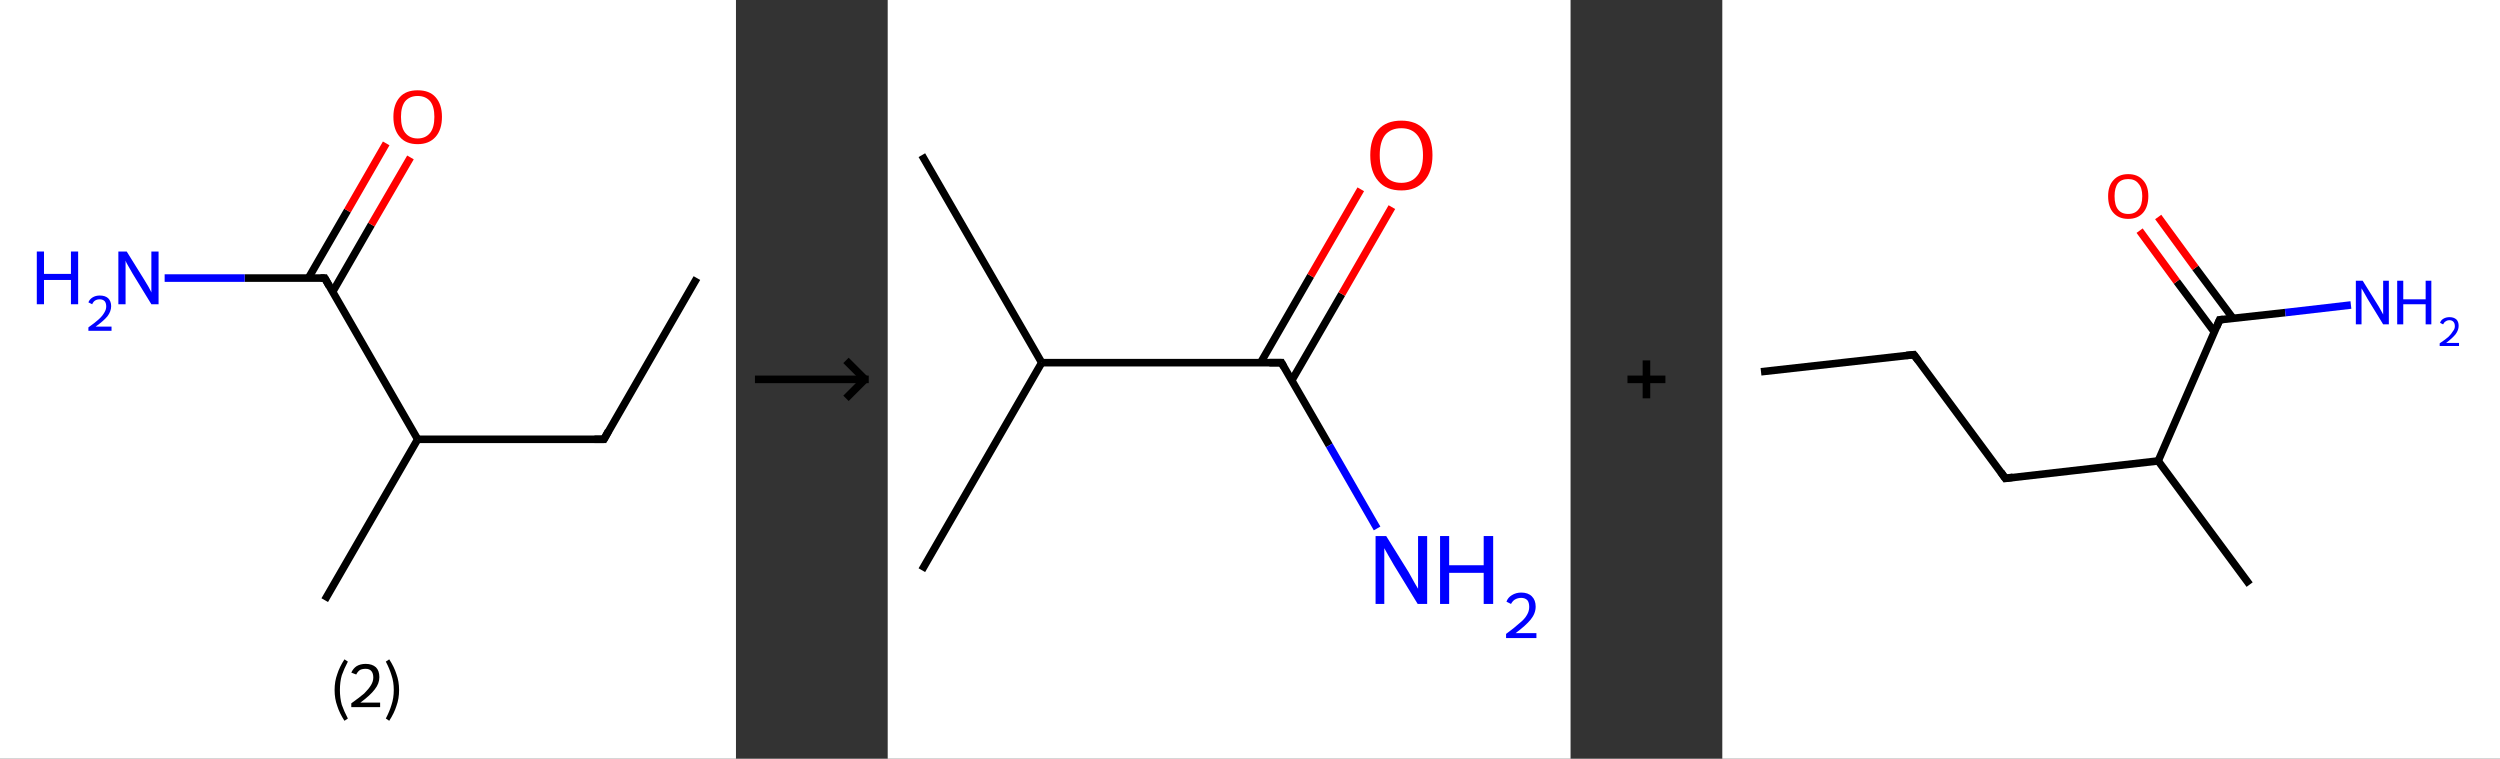 <?xml version='1.0' encoding='ASCII' standalone='yes'?>
<svg xmlns="http://www.w3.org/2000/svg" xmlns:xlink="http://www.w3.org/1999/xlink" version="1.1" width="659.0px" viewBox="0 0 659.0 200.0" height="200.0px">
  <rect x="0" y="0" width="659.0" height="200.0" fill="#333333" stroke="none"/>
  <g>
    <g transform="translate(0, 0) scale(1 1) "><!-- END OF HEADER -->
<rect style="opacity:1.0;fill:#FFFFFF;stroke:none" width="194.0" height="200.0" x="0.0" y="0.0"> </rect>
<path class="bond-0 atom-0 atom-1" d="M 183.7,73.3 L 159.2,115.8" style="fill:none;fill-rule:evenodd;stroke:#000000;stroke-width:2.0px;stroke-linecap:butt;stroke-linejoin:miter;stroke-opacity:1"/>
<path class="bond-1 atom-1 atom-2" d="M 159.2,115.8 L 110.1,115.8" style="fill:none;fill-rule:evenodd;stroke:#000000;stroke-width:2.0px;stroke-linecap:butt;stroke-linejoin:miter;stroke-opacity:1"/>
<path class="bond-2 atom-2 atom-3" d="M 110.1,115.8 L 85.6,158.2" style="fill:none;fill-rule:evenodd;stroke:#000000;stroke-width:2.0px;stroke-linecap:butt;stroke-linejoin:miter;stroke-opacity:1"/>
<path class="bond-3 atom-2 atom-4" d="M 110.1,115.8 L 85.6,73.3" style="fill:none;fill-rule:evenodd;stroke:#000000;stroke-width:2.0px;stroke-linecap:butt;stroke-linejoin:miter;stroke-opacity:1"/>
<path class="bond-4 atom-4 atom-5" d="M 85.6,73.3 L 64.5,73.3" style="fill:none;fill-rule:evenodd;stroke:#000000;stroke-width:2.0px;stroke-linecap:butt;stroke-linejoin:miter;stroke-opacity:1"/>
<path class="bond-4 atom-4 atom-5" d="M 64.5,73.3 L 43.4,73.3" style="fill:none;fill-rule:evenodd;stroke:#0000FF;stroke-width:2.0px;stroke-linecap:butt;stroke-linejoin:miter;stroke-opacity:1"/>
<path class="bond-5 atom-4 atom-6" d="M 87.7,76.9 L 97.9,59.2" style="fill:none;fill-rule:evenodd;stroke:#000000;stroke-width:2.0px;stroke-linecap:butt;stroke-linejoin:miter;stroke-opacity:1"/>
<path class="bond-5 atom-4 atom-6" d="M 97.9,59.2 L 108.2,41.5" style="fill:none;fill-rule:evenodd;stroke:#FF0000;stroke-width:2.0px;stroke-linecap:butt;stroke-linejoin:miter;stroke-opacity:1"/>
<path class="bond-5 atom-4 atom-6" d="M 81.3,73.3 L 91.6,55.5" style="fill:none;fill-rule:evenodd;stroke:#000000;stroke-width:2.0px;stroke-linecap:butt;stroke-linejoin:miter;stroke-opacity:1"/>
<path class="bond-5 atom-4 atom-6" d="M 91.6,55.5 L 101.8,37.8" style="fill:none;fill-rule:evenodd;stroke:#FF0000;stroke-width:2.0px;stroke-linecap:butt;stroke-linejoin:miter;stroke-opacity:1"/>
<path d="M 160.4,113.6 L 159.2,115.8 L 156.7,115.8" style="fill:none;stroke:#000000;stroke-width:2.0px;stroke-linecap:butt;stroke-linejoin:miter;stroke-opacity:1;"/>
<path d="M 86.8,75.4 L 85.6,73.3 L 84.5,73.3" style="fill:none;stroke:#000000;stroke-width:2.0px;stroke-linecap:butt;stroke-linejoin:miter;stroke-opacity:1;"/>
<path class="atom-5" d="M 9.7 66.3 L 11.6 66.3 L 11.6 72.2 L 18.7 72.2 L 18.7 66.3 L 20.6 66.3 L 20.6 80.2 L 18.7 80.2 L 18.7 73.8 L 11.6 73.8 L 11.6 80.2 L 9.7 80.2 L 9.7 66.3 " fill="#0000FF"/>
<path class="atom-5" d="M 23.3 79.7 Q 23.6 78.9, 24.4 78.4 Q 25.2 77.9, 26.3 77.9 Q 27.7 77.9, 28.5 78.6 Q 29.3 79.4, 29.3 80.7 Q 29.3 82.1, 28.3 83.4 Q 27.3 84.6, 25.2 86.1 L 29.4 86.1 L 29.4 87.2 L 23.3 87.2 L 23.3 86.3 Q 25.0 85.1, 26.0 84.2 Q 27.0 83.3, 27.5 82.4 Q 28.0 81.6, 28.0 80.8 Q 28.0 79.9, 27.6 79.4 Q 27.1 78.9, 26.3 78.9 Q 25.6 78.9, 25.1 79.2 Q 24.6 79.5, 24.3 80.2 L 23.3 79.7 " fill="#0000FF"/>
<path class="atom-5" d="M 33.4 66.3 L 38.0 73.7 Q 38.4 74.4, 39.2 75.7 Q 39.9 77.0, 39.9 77.1 L 39.9 66.3 L 41.8 66.3 L 41.8 80.2 L 39.9 80.2 L 35.0 72.2 Q 34.4 71.2, 33.8 70.1 Q 33.2 69.1, 33.1 68.7 L 33.1 80.2 L 31.2 80.2 L 31.2 66.3 L 33.4 66.3 " fill="#0000FF"/>
<path class="atom-6" d="M 103.7 30.8 Q 103.7 27.5, 105.4 25.6 Q 107.0 23.8, 110.1 23.8 Q 113.2 23.8, 114.8 25.6 Q 116.5 27.5, 116.5 30.8 Q 116.5 34.2, 114.8 36.1 Q 113.1 38.0, 110.1 38.0 Q 107.0 38.0, 105.4 36.1 Q 103.7 34.2, 103.7 30.8 M 110.1 36.5 Q 112.2 36.5, 113.4 35.0 Q 114.5 33.6, 114.5 30.8 Q 114.5 28.1, 113.4 26.7 Q 112.2 25.3, 110.1 25.3 Q 108.0 25.3, 106.8 26.7 Q 105.7 28.1, 105.7 30.8 Q 105.7 33.6, 106.8 35.0 Q 108.0 36.5, 110.1 36.5 " fill="#FF0000"/>
<path class="legend" d="M 88.2 181.9 Q 88.2 179.6, 88.9 177.7 Q 89.5 175.8, 90.8 173.8 L 91.7 174.4 Q 90.7 176.3, 90.1 178.0 Q 89.6 179.7, 89.6 181.9 Q 89.6 184.0, 90.1 185.8 Q 90.7 187.5, 91.7 189.4 L 90.8 190.0 Q 89.5 188.0, 88.9 186.1 Q 88.2 184.2, 88.2 181.9 " fill="#000000"/>
<path class="legend" d="M 92.6 177.3 Q 93.1 176.2, 94.0 175.6 Q 95.0 175.0, 96.4 175.0 Q 98.1 175.0, 99.1 175.9 Q 100.0 176.8, 100.0 178.5 Q 100.0 180.2, 98.8 181.7 Q 97.6 183.3, 95.0 185.2 L 100.2 185.2 L 100.2 186.4 L 92.6 186.4 L 92.6 185.4 Q 94.7 183.9, 96.0 182.8 Q 97.2 181.6, 97.8 180.6 Q 98.4 179.6, 98.4 178.6 Q 98.4 177.5, 97.9 176.9 Q 97.4 176.3, 96.4 176.3 Q 95.5 176.3, 94.9 176.6 Q 94.3 177.0, 93.9 177.8 L 92.6 177.3 " fill="#000000"/>
<path class="legend" d="M 105.2 181.9 Q 105.2 184.2, 104.5 186.1 Q 103.9 188.0, 102.6 190.0 L 101.7 189.4 Q 102.7 187.5, 103.2 185.8 Q 103.8 184.0, 103.8 181.9 Q 103.8 179.7, 103.2 178.0 Q 102.7 176.3, 101.7 174.4 L 102.6 173.8 Q 103.9 175.8, 104.5 177.7 Q 105.2 179.6, 105.2 181.9 " fill="#000000"/>
</g>
    <g transform="translate(194.0, 0) scale(1 1) "><line x1="5" y1="100" x2="35" y2="100" style="stroke:rgb(0,0,0);stroke-width:2"/>
  <line x1="34" y1="100" x2="29" y2="95" style="stroke:rgb(0,0,0);stroke-width:2"/>
  <line x1="34" y1="100" x2="29" y2="105" style="stroke:rgb(0,0,0);stroke-width:2"/>
</g>
    <g transform="translate(234.0, 0) scale(1 1) "><!-- END OF HEADER -->
<rect style="opacity:1.0;fill:#FFFFFF;stroke:none" width="180.0" height="200.0" x="0.0" y="0.0"> </rect>
<path class="bond-0 atom-0 atom-1" d="M 9.0,40.9 L 40.6,95.6" style="fill:none;fill-rule:evenodd;stroke:#000000;stroke-width:2.0px;stroke-linecap:butt;stroke-linejoin:miter;stroke-opacity:1"/>
<path class="bond-1 atom-1 atom-2" d="M 40.6,95.6 L 9.0,150.3" style="fill:none;fill-rule:evenodd;stroke:#000000;stroke-width:2.0px;stroke-linecap:butt;stroke-linejoin:miter;stroke-opacity:1"/>
<path class="bond-2 atom-1 atom-3" d="M 40.6,95.6 L 103.8,95.6" style="fill:none;fill-rule:evenodd;stroke:#000000;stroke-width:2.0px;stroke-linecap:butt;stroke-linejoin:miter;stroke-opacity:1"/>
<path class="bond-3 atom-3 atom-4" d="M 103.8,95.6 L 116.4,117.4" style="fill:none;fill-rule:evenodd;stroke:#000000;stroke-width:2.0px;stroke-linecap:butt;stroke-linejoin:miter;stroke-opacity:1"/>
<path class="bond-3 atom-3 atom-4" d="M 116.4,117.4 L 129.0,139.3" style="fill:none;fill-rule:evenodd;stroke:#0000FF;stroke-width:2.0px;stroke-linecap:butt;stroke-linejoin:miter;stroke-opacity:1"/>
<path class="bond-4 atom-3 atom-5" d="M 106.5,100.3 L 119.7,77.5" style="fill:none;fill-rule:evenodd;stroke:#000000;stroke-width:2.0px;stroke-linecap:butt;stroke-linejoin:miter;stroke-opacity:1"/>
<path class="bond-4 atom-3 atom-5" d="M 119.7,77.5 L 132.9,54.6" style="fill:none;fill-rule:evenodd;stroke:#FF0000;stroke-width:2.0px;stroke-linecap:butt;stroke-linejoin:miter;stroke-opacity:1"/>
<path class="bond-4 atom-3 atom-5" d="M 98.3,95.6 L 111.5,72.7" style="fill:none;fill-rule:evenodd;stroke:#000000;stroke-width:2.0px;stroke-linecap:butt;stroke-linejoin:miter;stroke-opacity:1"/>
<path class="bond-4 atom-3 atom-5" d="M 111.5,72.7 L 124.7,49.9" style="fill:none;fill-rule:evenodd;stroke:#FF0000;stroke-width:2.0px;stroke-linecap:butt;stroke-linejoin:miter;stroke-opacity:1"/>
<path d="M 100.6,95.6 L 103.8,95.6 L 104.4,96.7" style="fill:none;stroke:#000000;stroke-width:2.0px;stroke-linecap:butt;stroke-linejoin:miter;stroke-opacity:1;"/>
<path class="atom-4" d="M 131.4 141.3 L 137.3 150.8 Q 137.9 151.8, 138.8 153.5 Q 139.7 155.1, 139.8 155.2 L 139.8 141.3 L 142.2 141.3 L 142.2 159.2 L 139.7 159.2 L 133.4 148.9 Q 132.7 147.7, 131.9 146.3 Q 131.1 144.9, 130.9 144.5 L 130.9 159.2 L 128.6 159.2 L 128.6 141.3 L 131.4 141.3 " fill="#0000FF"/>
<path class="atom-4" d="M 145.6 141.3 L 148.0 141.3 L 148.0 149.0 L 157.1 149.0 L 157.1 141.3 L 159.6 141.3 L 159.6 159.2 L 157.1 159.2 L 157.1 151.0 L 148.0 151.0 L 148.0 159.2 L 145.6 159.2 L 145.6 141.3 " fill="#0000FF"/>
<path class="atom-4" d="M 163.1 158.6 Q 163.5 157.5, 164.5 156.9 Q 165.6 156.2, 167.0 156.2 Q 168.8 156.2, 169.8 157.2 Q 170.8 158.2, 170.8 159.9 Q 170.8 161.7, 169.5 163.3 Q 168.2 164.9, 165.5 166.9 L 171.0 166.9 L 171.0 168.2 L 163.0 168.2 L 163.0 167.1 Q 165.2 165.5, 166.5 164.3 Q 167.9 163.2, 168.5 162.1 Q 169.1 161.1, 169.1 160.0 Q 169.1 158.8, 168.6 158.2 Q 168.0 157.6, 167.0 157.6 Q 166.1 157.6, 165.4 158.0 Q 164.8 158.3, 164.3 159.2 L 163.1 158.6 " fill="#0000FF"/>
<path class="atom-5" d="M 127.2 40.9 Q 127.2 36.6, 129.3 34.2 Q 131.4 31.8, 135.4 31.8 Q 139.3 31.8, 141.5 34.2 Q 143.6 36.6, 143.6 40.9 Q 143.6 45.3, 141.4 47.7 Q 139.3 50.2, 135.4 50.2 Q 131.4 50.2, 129.3 47.7 Q 127.2 45.3, 127.2 40.9 M 135.4 48.2 Q 138.1 48.2, 139.6 46.3 Q 141.1 44.5, 141.1 40.9 Q 141.1 37.4, 139.6 35.6 Q 138.1 33.8, 135.4 33.8 Q 132.6 33.8, 131.1 35.6 Q 129.7 37.4, 129.7 40.9 Q 129.7 44.5, 131.1 46.3 Q 132.6 48.2, 135.4 48.2 " fill="#FF0000"/>
</g>
    <g transform="translate(414.0, 0) scale(1 1) "><line x1="15" y1="100" x2="25" y2="100" style="stroke:rgb(0,0,0);stroke-width:2"/>
  <line x1="20" y1="95" x2="20" y2="105" style="stroke:rgb(0,0,0);stroke-width:2"/>
</g>
    <g transform="translate(454.0, 0) scale(1 1) "><!-- END OF HEADER -->
<rect style="opacity:1.0;fill:#FFFFFF;stroke:none" width="205.0" height="200.0" x="0.0" y="0.0"> </rect>
<path class="bond-0 atom-0 atom-1" d="M 10.2,98.0 L 50.5,93.5" style="fill:none;fill-rule:evenodd;stroke:#000000;stroke-width:2.0px;stroke-linecap:butt;stroke-linejoin:miter;stroke-opacity:1"/>
<path class="bond-1 atom-1 atom-2" d="M 50.5,93.5 L 74.6,126.1" style="fill:none;fill-rule:evenodd;stroke:#000000;stroke-width:2.0px;stroke-linecap:butt;stroke-linejoin:miter;stroke-opacity:1"/>
<path class="bond-2 atom-2 atom-3" d="M 74.6,126.1 L 114.9,121.5" style="fill:none;fill-rule:evenodd;stroke:#000000;stroke-width:2.0px;stroke-linecap:butt;stroke-linejoin:miter;stroke-opacity:1"/>
<path class="bond-3 atom-3 atom-4" d="M 114.9,121.5 L 139.0,154.1" style="fill:none;fill-rule:evenodd;stroke:#000000;stroke-width:2.0px;stroke-linecap:butt;stroke-linejoin:miter;stroke-opacity:1"/>
<path class="bond-4 atom-3 atom-5" d="M 114.9,121.5 L 131.1,84.3" style="fill:none;fill-rule:evenodd;stroke:#000000;stroke-width:2.0px;stroke-linecap:butt;stroke-linejoin:miter;stroke-opacity:1"/>
<path class="bond-5 atom-5 atom-6" d="M 131.1,84.3 L 148.4,82.4" style="fill:none;fill-rule:evenodd;stroke:#000000;stroke-width:2.0px;stroke-linecap:butt;stroke-linejoin:miter;stroke-opacity:1"/>
<path class="bond-5 atom-5 atom-6" d="M 148.4,82.4 L 165.7,80.4" style="fill:none;fill-rule:evenodd;stroke:#0000FF;stroke-width:2.0px;stroke-linecap:butt;stroke-linejoin:miter;stroke-opacity:1"/>
<path class="bond-6 atom-5 atom-7" d="M 134.6,83.9 L 124.7,70.6" style="fill:none;fill-rule:evenodd;stroke:#000000;stroke-width:2.0px;stroke-linecap:butt;stroke-linejoin:miter;stroke-opacity:1"/>
<path class="bond-6 atom-5 atom-7" d="M 124.7,70.6 L 114.9,57.2" style="fill:none;fill-rule:evenodd;stroke:#FF0000;stroke-width:2.0px;stroke-linecap:butt;stroke-linejoin:miter;stroke-opacity:1"/>
<path class="bond-6 atom-5 atom-7" d="M 129.7,87.5 L 119.8,74.2" style="fill:none;fill-rule:evenodd;stroke:#000000;stroke-width:2.0px;stroke-linecap:butt;stroke-linejoin:miter;stroke-opacity:1"/>
<path class="bond-6 atom-5 atom-7" d="M 119.8,74.2 L 110.0,60.8" style="fill:none;fill-rule:evenodd;stroke:#FF0000;stroke-width:2.0px;stroke-linecap:butt;stroke-linejoin:miter;stroke-opacity:1"/>
<path d="M 48.5,93.7 L 50.5,93.5 L 51.7,95.1" style="fill:none;stroke:#000000;stroke-width:2.0px;stroke-linecap:butt;stroke-linejoin:miter;stroke-opacity:1;"/>
<path d="M 73.4,124.4 L 74.6,126.1 L 76.6,125.8" style="fill:none;stroke:#000000;stroke-width:2.0px;stroke-linecap:butt;stroke-linejoin:miter;stroke-opacity:1;"/>
<path d="M 130.3,86.2 L 131.1,84.3 L 132.0,84.2" style="fill:none;stroke:#000000;stroke-width:2.0px;stroke-linecap:butt;stroke-linejoin:miter;stroke-opacity:1;"/>
<path class="atom-6" d="M 168.8 74.0 L 172.6 80.1 Q 173.0 80.7, 173.6 81.8 Q 174.2 82.9, 174.2 82.9 L 174.2 74.0 L 175.7 74.0 L 175.7 85.5 L 174.2 85.5 L 170.1 78.8 Q 169.7 78.1, 169.2 77.2 Q 168.7 76.3, 168.5 76.0 L 168.5 85.5 L 167.0 85.5 L 167.0 74.0 L 168.8 74.0 " fill="#0000FF"/>
<path class="atom-6" d="M 177.9 74.0 L 179.5 74.0 L 179.5 78.9 L 185.4 78.9 L 185.4 74.0 L 186.9 74.0 L 186.9 85.5 L 185.4 85.5 L 185.4 80.2 L 179.5 80.2 L 179.5 85.5 L 177.9 85.5 L 177.9 74.0 " fill="#0000FF"/>
<path class="atom-6" d="M 189.2 85.1 Q 189.4 84.4, 190.1 84.0 Q 190.8 83.6, 191.7 83.6 Q 192.8 83.6, 193.5 84.2 Q 194.1 84.8, 194.1 85.9 Q 194.1 87.0, 193.3 88.1 Q 192.5 89.1, 190.8 90.4 L 194.2 90.4 L 194.2 91.2 L 189.1 91.2 L 189.1 90.5 Q 190.6 89.5, 191.4 88.8 Q 192.2 88.0, 192.6 87.3 Q 193.1 86.7, 193.1 86.0 Q 193.1 85.2, 192.7 84.8 Q 192.3 84.4, 191.7 84.4 Q 191.1 84.4, 190.7 84.7 Q 190.3 84.9, 190.0 85.5 L 189.2 85.1 " fill="#0000FF"/>
<path class="atom-7" d="M 101.7 51.7 Q 101.7 49.0, 103.1 47.5 Q 104.5 45.9, 107.0 45.9 Q 109.5 45.9, 110.9 47.5 Q 112.3 49.0, 112.3 51.7 Q 112.3 54.5, 110.9 56.1 Q 109.5 57.7, 107.0 57.7 Q 104.5 57.7, 103.1 56.1 Q 101.7 54.6, 101.7 51.7 M 107.0 56.4 Q 108.8 56.4, 109.7 55.2 Q 110.7 54.1, 110.7 51.7 Q 110.7 49.5, 109.7 48.4 Q 108.8 47.2, 107.0 47.2 Q 105.2 47.2, 104.3 48.3 Q 103.4 49.5, 103.4 51.7 Q 103.4 54.1, 104.3 55.2 Q 105.2 56.4, 107.0 56.4 " fill="#FF0000"/>
</g>
  </g>
</svg>
